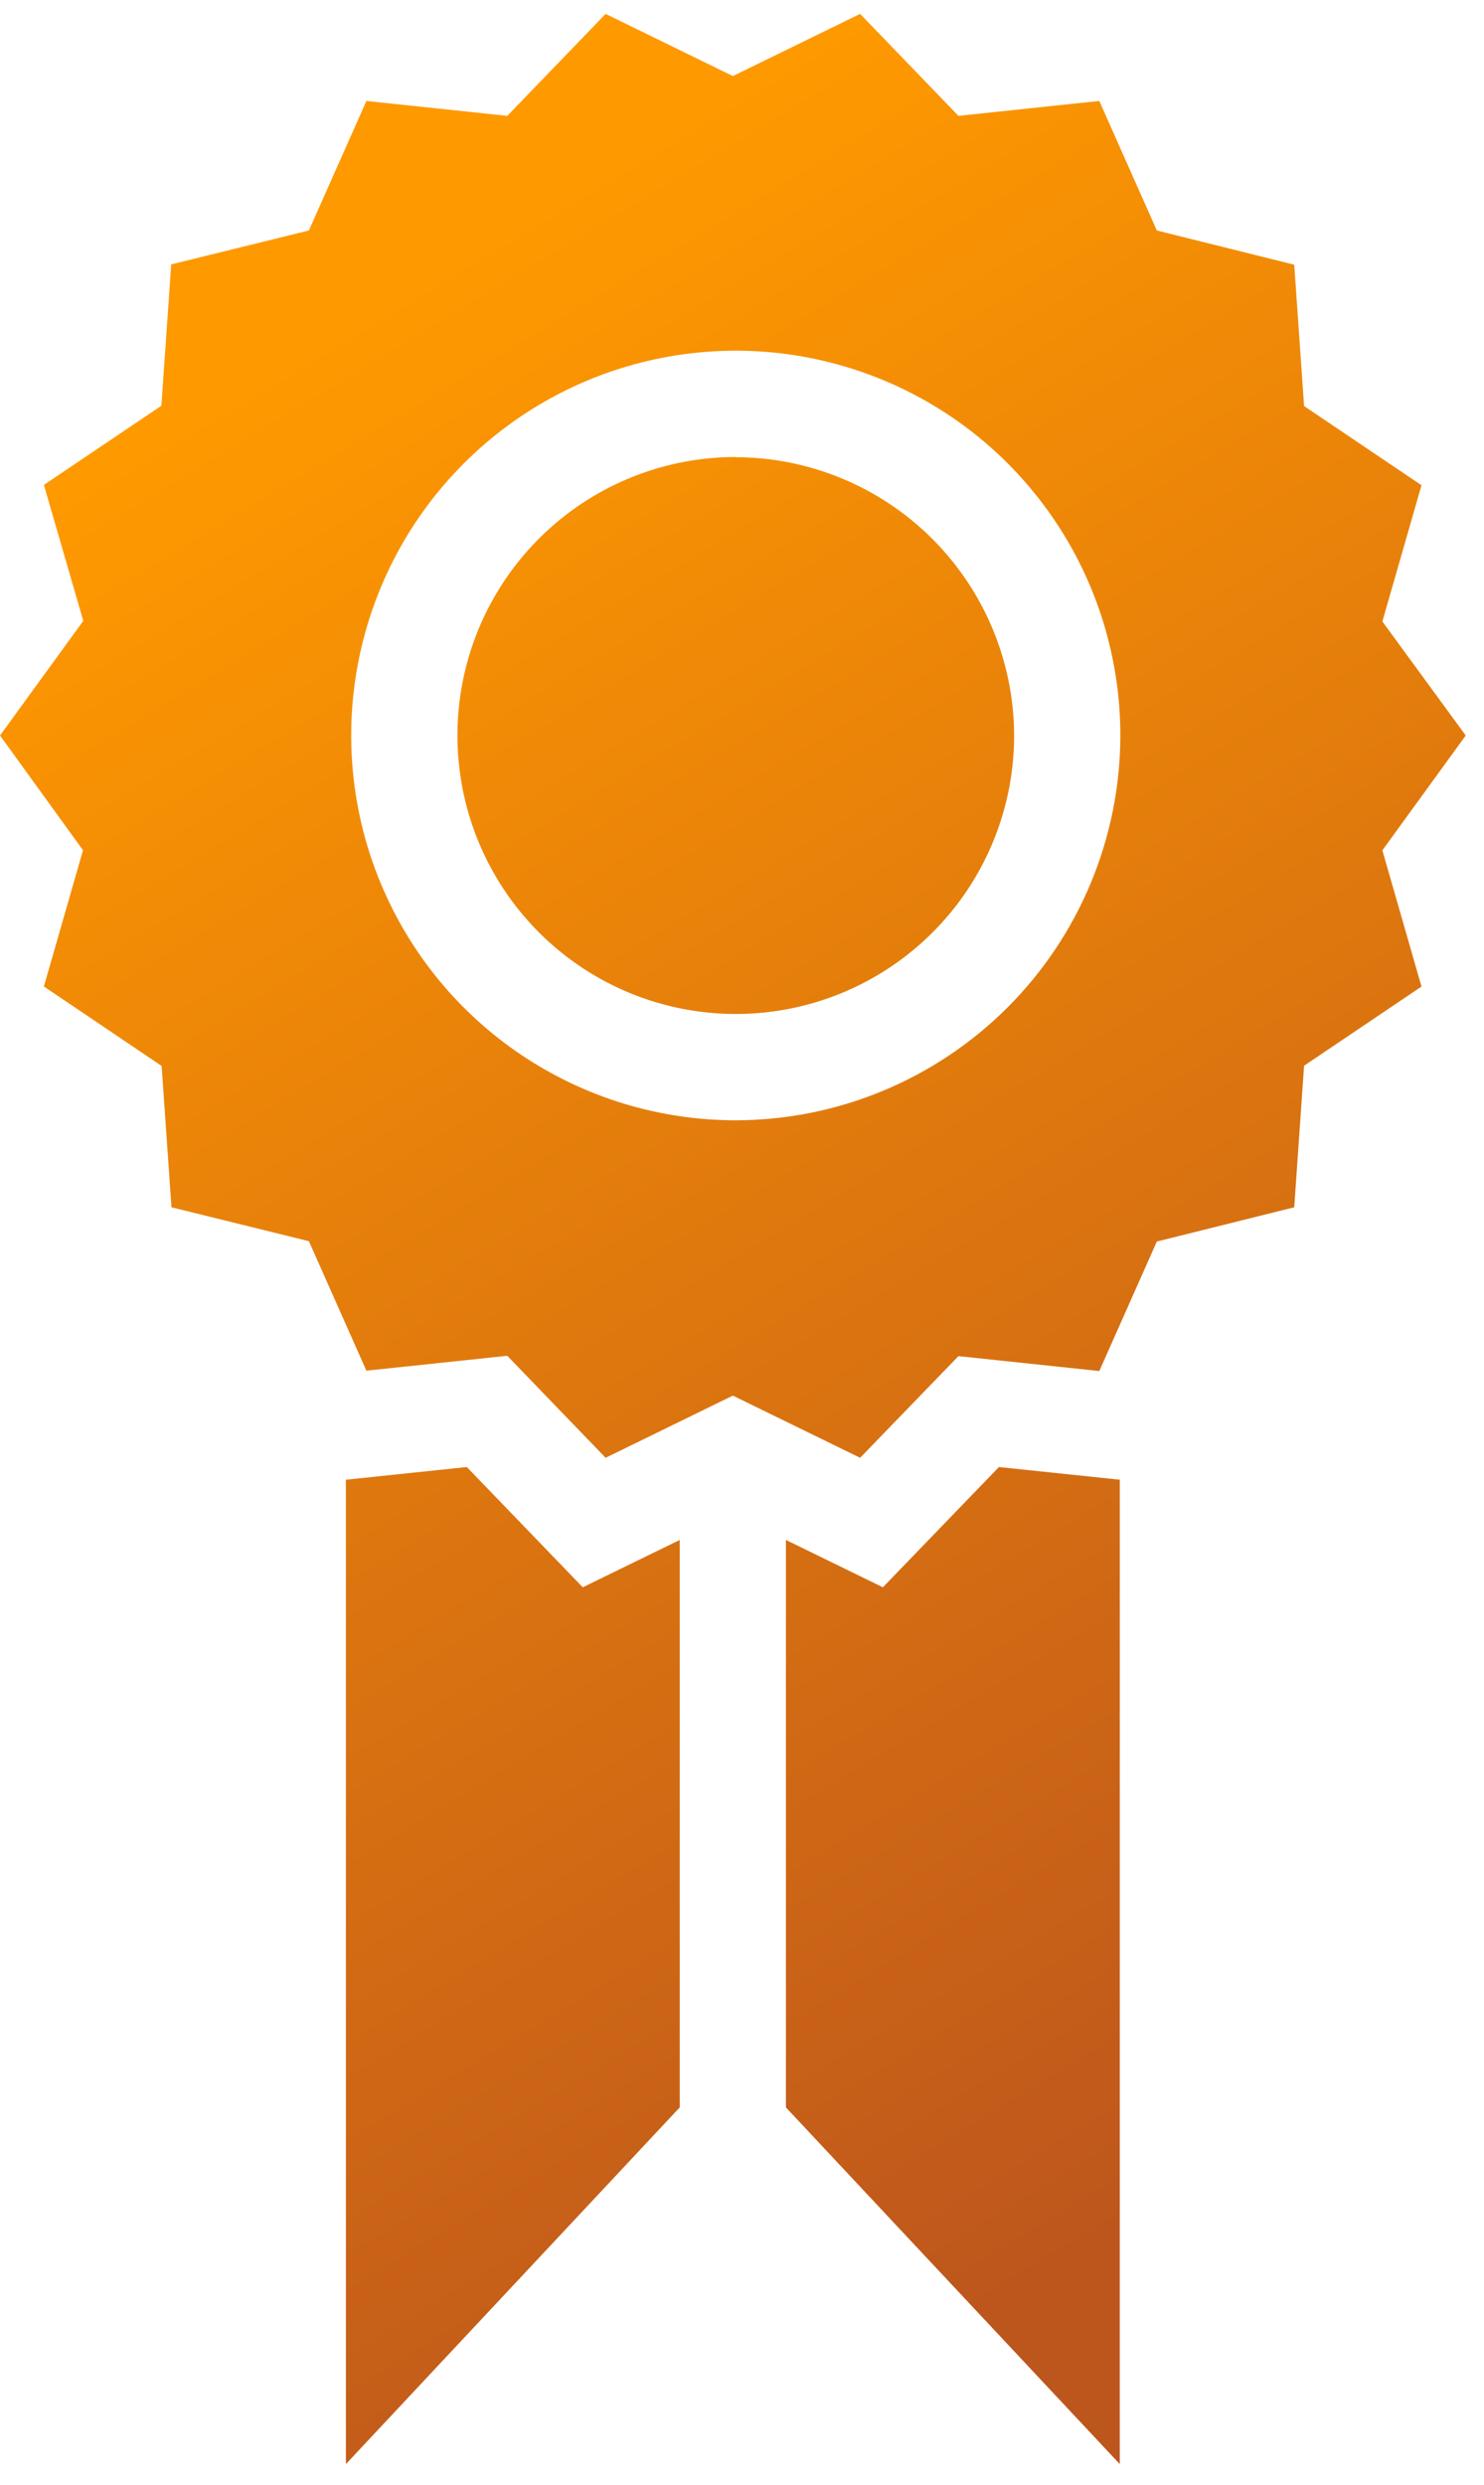 <svg width="49" height="82" viewBox="0 0 49 82" fill="none" xmlns="http://www.w3.org/2000/svg">
<path d="M32.983 48.413L36.974 48.832V81.317L25.95 69.546V50.819L29.152 52.382L32.983 48.413ZM15.414 48.413L11.421 48.832V81.317L22.444 69.546V50.819L19.242 52.382L15.414 48.413ZM45.644 28.061L46.936 32.557L43.059 35.17L42.734 39.841L38.197 40.971L36.298 45.245L31.647 44.753L28.4 48.108L24.198 46.056L19.997 48.108L16.749 44.742L12.098 45.233L10.199 40.96L5.662 39.841L5.337 35.177L1.449 32.554L2.741 28.059L0 24.272L2.75 20.489L1.449 16.003L5.329 13.389L5.653 8.725L10.199 7.606L12.098 3.332L16.749 3.824L19.997 0.458L24.198 2.51L28.4 0.458L31.647 3.824L36.298 3.332L38.197 7.606L42.734 8.736L43.059 13.4L46.936 16.014L45.644 20.509L48.397 24.272L45.644 28.061ZM36.993 24.272C36.993 21.76 36.249 19.305 34.853 17.217C33.458 15.129 31.475 13.501 29.154 12.54C26.834 11.579 24.281 11.327 21.817 11.817C19.354 12.307 17.091 13.517 15.315 15.293C13.539 17.069 12.33 19.331 11.84 21.795C11.35 24.258 11.601 26.811 12.563 29.132C13.524 31.452 15.151 33.435 17.24 34.831C19.328 36.226 21.783 36.971 24.295 36.971C27.661 36.965 30.888 35.626 33.268 33.246C35.649 30.865 36.988 27.638 36.993 24.272ZM24.295 15.082C22.477 15.082 20.7 15.621 19.189 16.631C17.678 17.64 16.5 19.076 15.804 20.755C15.108 22.434 14.927 24.282 15.281 26.065C15.636 27.847 16.511 29.485 17.796 30.77C19.081 32.056 20.719 32.931 22.502 33.285C24.284 33.64 26.132 33.458 27.811 32.763C29.491 32.067 30.926 30.889 31.936 29.378C32.946 27.866 33.485 26.09 33.485 24.272C33.478 21.837 32.507 19.505 30.785 17.784C29.063 16.063 26.729 15.094 24.295 15.088V15.082Z" fill="url(#paint0_linear_1_60)"/>
<defs>
<linearGradient id="paint0_linear_1_60" x1="-10.5" y1="23.957" x2="24.198" y2="81.317" gradientUnits="userSpaceOnUse">
<stop stop-color="#FF9900"/>
<stop offset="1" stop-color="#BD561C"/>
</linearGradient>
</defs>
</svg>
